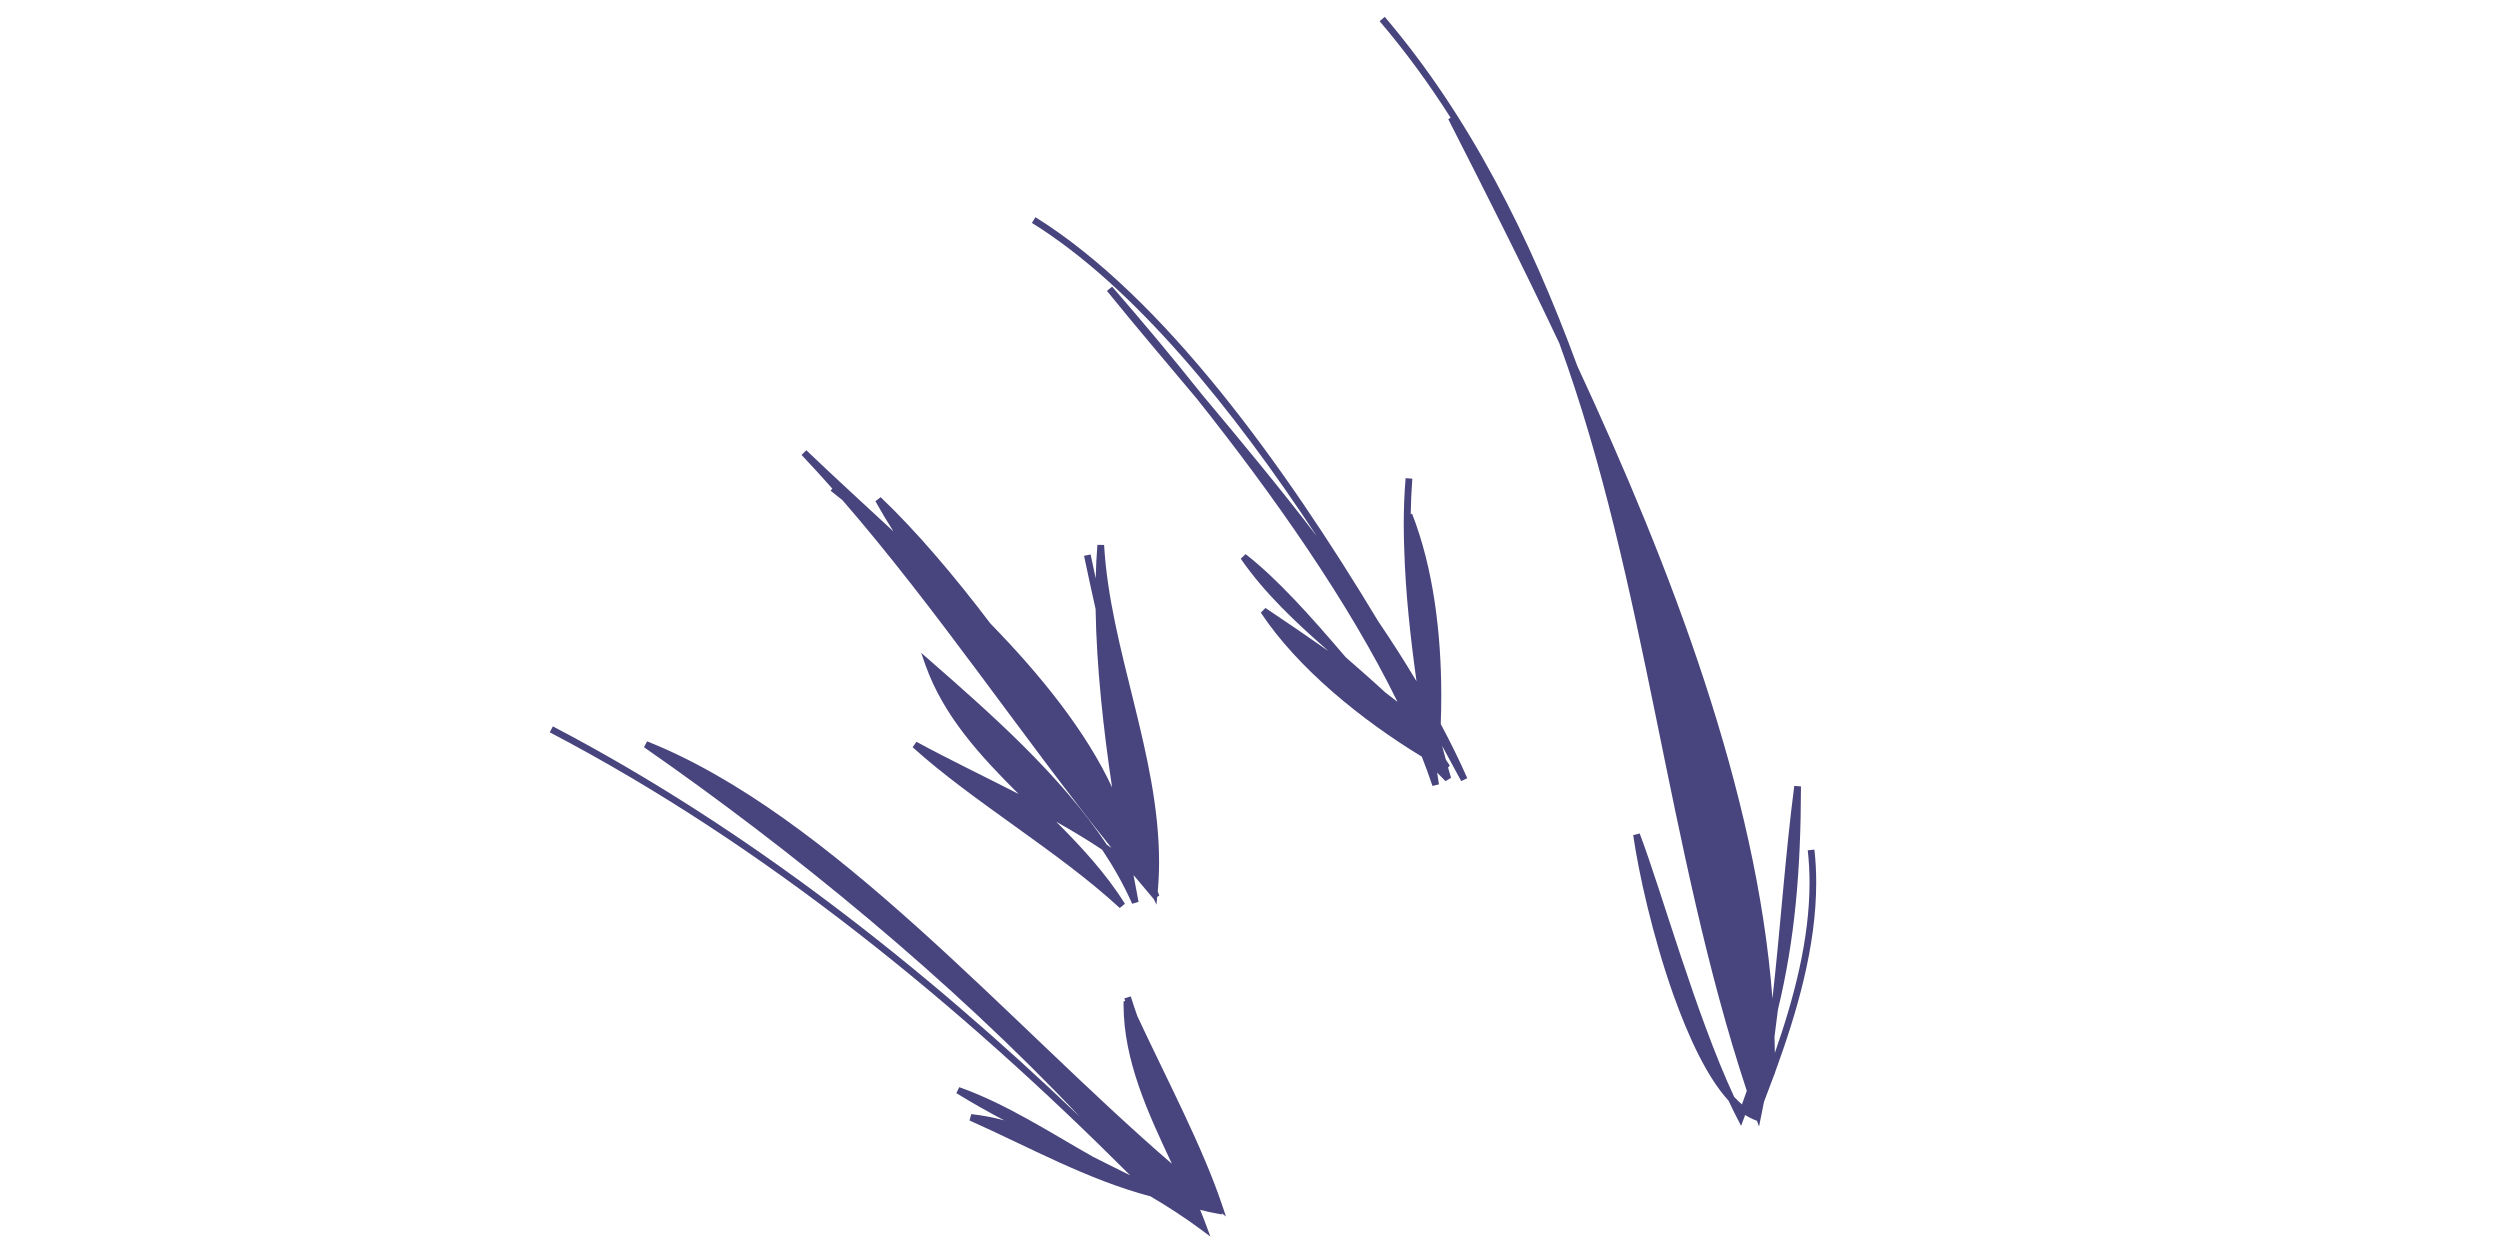 <?xml version="1.0" encoding="utf-8"?>
<!-- Generator: Adobe Illustrator 15.0.2, SVG Export Plug-In . SVG Version: 6.00 Build 0)  -->
<!DOCTYPE svg PUBLIC "-//W3C//DTD SVG 1.1//EN" "http://www.w3.org/Graphics/SVG/1.1/DTD/svg11.dtd">
<svg version="1.1" id="Layer_1" xmlns="http://www.w3.org/2000/svg" xmlns:xlink="http://www.w3.org/1999/xlink" x="0px" y="0px"
	 width="100px" height="50px" viewBox="0 0 100 50" enable-background="new 0 0 100 50" xml:space="preserve">
<g>
	<g>
		<path fill="#48447D" d="M46.31,35.657c0.036-0.397,0.053-0.793,0.053-1.188c-0.004-4.303-1.96-8.491-2.199-12.672l-0.268-0.003
			c-0.035,0.437-0.057,0.885-0.068,1.344c-0.07-0.323-0.138-0.643-0.203-0.96l-0.263,0.054c0.144,0.697,0.302,1.408,0.462,2.13
			c0.037,2.311,0.311,4.796,0.659,7.134c-1.04-2.238-2.852-4.491-4.866-6.554c-1.458-1.925-2.973-3.705-4.391-5.055l-0.21,0.161
			c0.228,0.41,0.469,0.813,0.722,1.21c-1.19-1.106-2.373-2.183-3.486-3.249l-0.19,0.189c0.416,0.44,0.826,0.889,1.23,1.346
			l-0.068,0.085c0.156,0.123,0.313,0.25,0.474,0.378c3.771,4.345,7.104,9.344,10.759,13.907c-0.06-0.041-0.119-0.08-0.179-0.121
			c-1.894-2.833-4.688-5.277-7.049-7.346l-0.382-0.334l0.167,0.479c0.724,2.045,2.188,3.633,3.729,5.167
			c-1.385-0.713-2.779-1.377-4.086-2.087l-0.153,0.217c2.438,2.201,5.833,4.166,8.286,6.431l0.206-0.17
			c-0.753-1.206-1.73-2.262-2.746-3.28c0.625,0.352,1.24,0.721,1.835,1.117c0.465,0.699,0.873,1.421,1.202,2.165l0.254-0.079
			c-0.066-0.347-0.134-0.704-0.201-1.071c0.267,0.321,0.535,0.641,0.805,0.957l0.004-0.002l0.108,0.23l0.03-0.313l0.084-0.051
			C46.353,35.768,46.331,35.713,46.31,35.657z"/>
		<path fill="#48447D" d="M58.691,31.128c-0.32-0.727-0.677-1.449-1.061-2.168c0.014-0.376,0.021-0.756,0.021-1.138
			c0-2.505-0.32-5.104-1.168-7.275l-0.054,0.021c0.007-0.471,0.028-0.941,0.063-1.409c0-0.003,0-0.007,0-0.011l0,0
			c0-0.001,0-0.001,0-0.001l-0.267-0.021c-0.052,0.612-0.075,1.235-0.075,1.864c0,0.331,0.008,0.663,0.02,0.998
			c0.054,1.76,0.249,3.524,0.491,5.264c-0.481-0.81-0.998-1.613-1.536-2.407c-3.729-6.193-8.576-12.962-13.707-16.157l-0.142,0.228
			c4.105,2.55,8.064,7.472,11.4,12.537c-1.503-1.966-3.079-3.863-4.586-5.66c-1.214-1.526-2.438-2.984-3.606-4.328l-0.206,0.172
			c0.001,0.001,0.002,0.002,0.003,0.003l0,0c0.002,0.002,0.003,0.004,0.005,0.006c1.096,1.353,2.32,2.795,3.591,4.308
			c3.068,3.856,6.079,8.15,8.022,12.119c-0.164-0.127-0.328-0.253-0.492-0.378c-0.517-0.479-1.05-0.943-1.58-1.407
			c-1.384-1.625-2.751-3.153-4.004-4.123l-0.193,0.183c0.964,1.397,2.222,2.566,3.511,3.696c-0.85-0.597-1.7-1.173-2.522-1.725
			l-0.187,0.185c1.478,2.232,4.037,4.301,6.441,5.763c0.155,0.395,0.298,0.786,0.426,1.17l0.26-0.062
			c-0.022-0.156-0.048-0.314-0.073-0.471c0.112,0.117,0.222,0.23,0.332,0.342l0.224-0.133c-0.041-0.137-0.081-0.274-0.12-0.412
			l0.071-0.078c-0.052-0.08-0.105-0.158-0.159-0.236c-0.053-0.183-0.103-0.368-0.15-0.555c0.264,0.483,0.521,0.956,0.765,1.411
			L58.691,31.128z"/>
		<g>
			<g>
				<path fill="#48447D" d="M49.039,48.661l-0.141-0.419c-0.79-2.366-2.229-5.073-3.405-7.598c-0.093-0.265-0.181-0.526-0.263-0.789
					l-0.255,0.08c0.011,0.035,0.022,0.071,0.034,0.105l-0.066,0.014c-0.001,0.048-0.001,0.097-0.001,0.145
					c0.003,2.236,0.996,4.359,1.935,6.354c-6.492-5.59-13.604-13.954-20.993-16.899l-0.125,0.235
					c5.895,4.095,12.226,9.27,17.433,14.78c-6.281-6.006-13.321-11.553-21.078-15.614l-0.124,0.238
					c8.643,4.525,16.405,10.909,23.216,17.72c-0.495-0.241-0.991-0.494-1.49-0.744c-1.75-0.989-3.462-2.114-5.347-2.782
					l-0.115,0.239c0.624,0.386,1.264,0.744,1.913,1.088c-0.431-0.115-0.87-0.2-1.317-0.25l-0.069,0.256
					c2.38,1.061,4.704,2.364,7.241,3.036c0.696,0.409,1.376,0.851,2.032,1.338l0.361,0.269l-0.156-0.422
					c-0.079-0.214-0.164-0.431-0.254-0.648c0.212,0.057,0.425,0.104,0.641,0.143l0.244,0.044l-0.023-0.054L49.039,48.661z"/>
			</g>
		</g>
		<path fill="#48447D" d="M72.576,33.984l-0.266,0.028c0.048,0.429,0.071,0.861,0.071,1.297c0,2.274-0.619,4.608-1.387,6.808
			c-0.002-0.218-0.008-0.437-0.013-0.654c0.048-0.355,0.092-0.713,0.135-1.071c0.679-2.816,0.915-5.524,0.923-8.937l-0.268-0.019
			c-0.36,2.755-0.552,5.666-0.873,8.507c-0.625-8.268-4.052-17.229-7.802-25.296c-1.898-5.166-4.315-9.991-7.706-13.973
			l-0.205,0.173c1.033,1.212,1.977,2.505,2.84,3.863l-0.095,0.056c1.413,2.772,2.947,5.797,4.445,8.971
			c3.495,9.595,4.291,20.215,7.497,29.897c-0.064,0.179-0.128,0.359-0.195,0.542c-0.104-0.089-0.206-0.188-0.309-0.298
			c-1.544-3.316-2.916-8.268-3.781-10.539l-0.259,0.065c0.212,1.491,0.782,4.062,1.609,6.395c0.613,1.707,1.344,3.287,2.205,4.228
			c0.12,0.257,0.241,0.504,0.363,0.739l0.139,0.267l0.105-0.281c0.02-0.052,0.039-0.102,0.056-0.151
			c0.11,0.069,0.222,0.128,0.334,0.175l0.127,0.054l0.006-0.019l0.089,0.249l0.097-0.476c0.036-0.17,0.069-0.341,0.102-0.513
			c0.141-0.367,0.283-0.741,0.423-1.12l0.011-0.003c0-0.012,0-0.022,0.002-0.035c0.881-2.413,1.652-5.031,1.652-7.603
			C72.649,34.865,72.626,34.424,72.576,33.984z"/>
	</g>
</g>
</svg>
